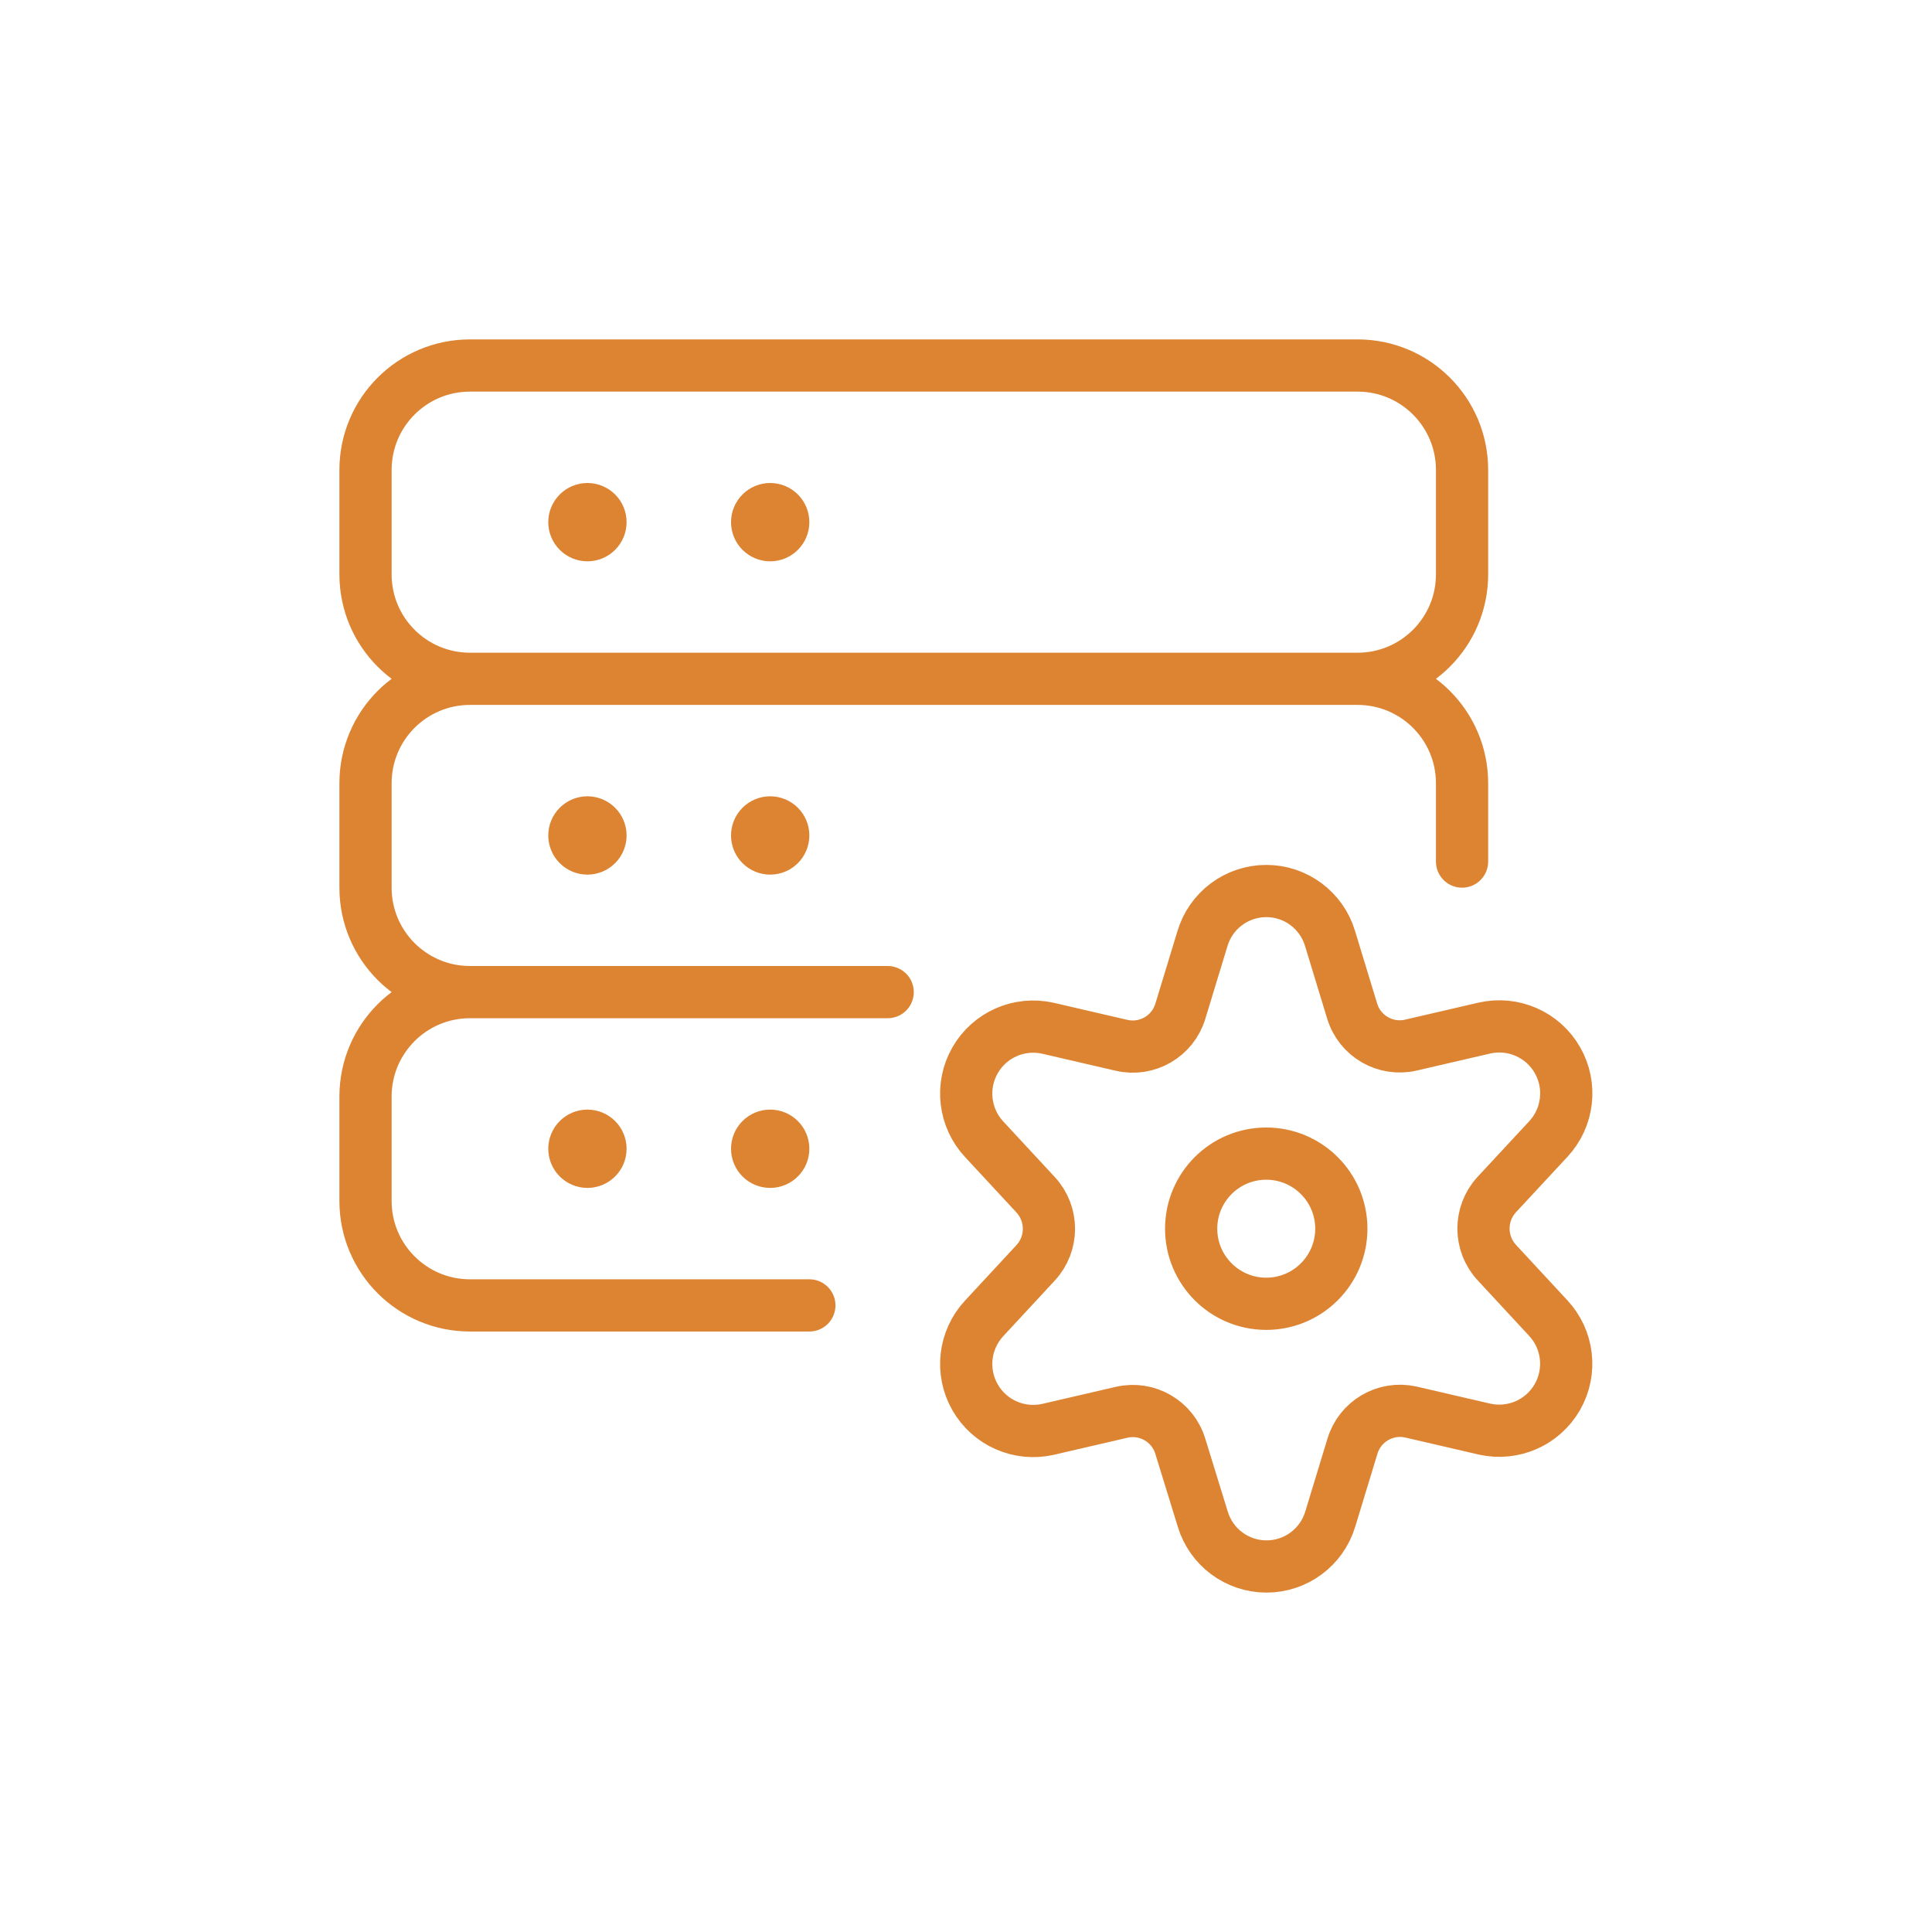 <?xml version="1.0" encoding="utf-8" standalone="yes"?>
<!DOCTYPE svg PUBLIC "-//W3C//DTD SVG 1.1//EN" "http://www.w3.org/Graphics/SVG/1.1/DTD/svg11.dtd">
<svg width="74" height="74" viewBox="0 0 74 74" style="fill:none;stroke:none;fill-rule:evenodd;clip-rule:evenodd;stroke-linecap:round;stroke-linejoin:round;stroke-miterlimit:1.5;" version="1.1" xmlns="http://www.w3.org/2000/svg" xmlns:xlink="http://www.w3.org/1999/xlink"><g id="blend" style="mix-blend-mode:multiply"><g id="g-root-sett_1luvsang4tv62-fill" data-item-order="0" data-item-id="sett_1luvsang4tv62" data-item-class="Icon Stroke SceneTarget Indexed" data-item-index="2" data-renderer-id="0" transform="translate(3, 3)"></g><g id="g-root-sett_1luvsang4tv62-stroke" data-item-order="0" data-item-id="sett_1luvsang4tv62" data-item-class="Icon Stroke SceneTarget Indexed" data-item-index="2" data-renderer-id="0" transform="translate(3, 3)"><g id="sett_1luvsang4tv62-stroke" fill="none" stroke-linecap="round" stroke-linejoin="round" stroke-miterlimit="4" stroke="#dd8433" stroke-width="2"><g><path d="M 53 19C 53 21.209 51.209 23 49 23L 15 23C 12.791 23 11 21.209 11 19L 11 15C 11 12.791 12.791 11 15 11L 49 11C 51.209 11 53 12.791 53 15ZM 15 35C 12.791 35 11 33.209 11 31L 11 27C 11 24.791 12.791 23 15 23L 49 23C 51.209 23 53 24.791 53 27L 53 30M 19.5 16.5C 19.224 16.5 19 16.724 19 17C 19 17.276 19.224 17.5 19.5 17.5C 19.776 17.5 20 17.276 20 17C 20 16.724 19.776 16.5 19.5 16.5L 19.5 16.5M 26.5 16.5C 26.224 16.5 26 16.724 26 17C 26 17.276 26.224 17.5 26.5 17.5C 26.776 17.5 27 17.276 27 17C 27 16.724 26.776 16.5 26.5 16.5L 26.5 16.5M 19.5 28.5C 19.224 28.5 19 28.724 19 29C 19 29.276 19.224 29.5 19.5 29.5C 19.776 29.5 20 29.276 20 29C 20 28.724 19.776 28.5 19.5 28.5L 19.5 28.5M 26.5 28.5C 26.224 28.5 26 28.724 26 29C 26 29.276 26.224 29.5 26.5 29.5C 26.776 29.5 27 29.276 27 29C 27 28.724 26.776 28.5 26.5 28.5L 26.5 28.5M 28 47L 15 47C 12.791 47 11 45.209 11 43L 11 39C 11 36.791 12.791 35 15 35L 31 35M 19.5 40.5C 19.224 40.5 19 40.724 19 41C 19 41.276 19.224 41.5 19.5 41.5C 19.776 41.5 20 41.276 20 41C 20 40.724 19.776 40.5 19.5 40.5L 19.5 40.5M 26.5 40.5C 26.224 40.5 26 40.724 26 41C 26 41.276 26.224 41.5 26.5 41.5C 26.776 41.5 27 41.276 27 41C 27 40.724 26.776 40.5 26.5 40.5L 26.5 40.5M 42.624 44.062C 42.624 45.65 43.912 46.938 45.5 46.938C 47.088 46.938 48.376 45.65 48.376 44.062C 48.376 42.474 47.088 41.186 45.5 41.186C 43.912 41.186 42.624 42.474 42.624 44.062ZM 47.942 32.94L 48.79 35.724C 49.078 36.684 50.063 37.256 51.04 37.03L 53.862 36.376C 54.96 36.129 56.091 36.625 56.651 37.601C 57.212 38.577 57.071 39.804 56.304 40.628L 54.328 42.756C 53.652 43.491 53.652 44.621 54.328 45.356L 56.302 47.486C 57.069 48.31 57.21 49.537 56.649 50.513C 56.089 51.489 54.958 51.985 53.86 51.738L 51.038 51.084C 50.062 50.866 49.084 51.441 48.8 52.4L 47.952 55.184C 47.628 56.262 46.636 57 45.51 57C 44.384 57 43.392 56.262 43.068 55.184L 42.21 52.4C 41.922 51.44 40.937 50.868 39.96 51.094L 37.138 51.748C 36.04 51.995 34.909 51.499 34.349 50.523C 33.788 49.547 33.929 48.32 34.696 47.496L 36.67 45.366C 37.346 44.631 37.346 43.501 36.67 42.766L 34.696 40.636C 33.929 39.812 33.788 38.585 34.349 37.609C 34.909 36.633 36.04 36.137 37.138 36.384L 39.96 37.038C 40.937 37.263 41.921 36.692 42.21 35.732L 43.058 32.948C 43.38 31.87 44.372 31.13 45.497 31.128C 46.623 31.126 47.616 31.863 47.942 32.94Z"></path></g></g></g></g></svg>
